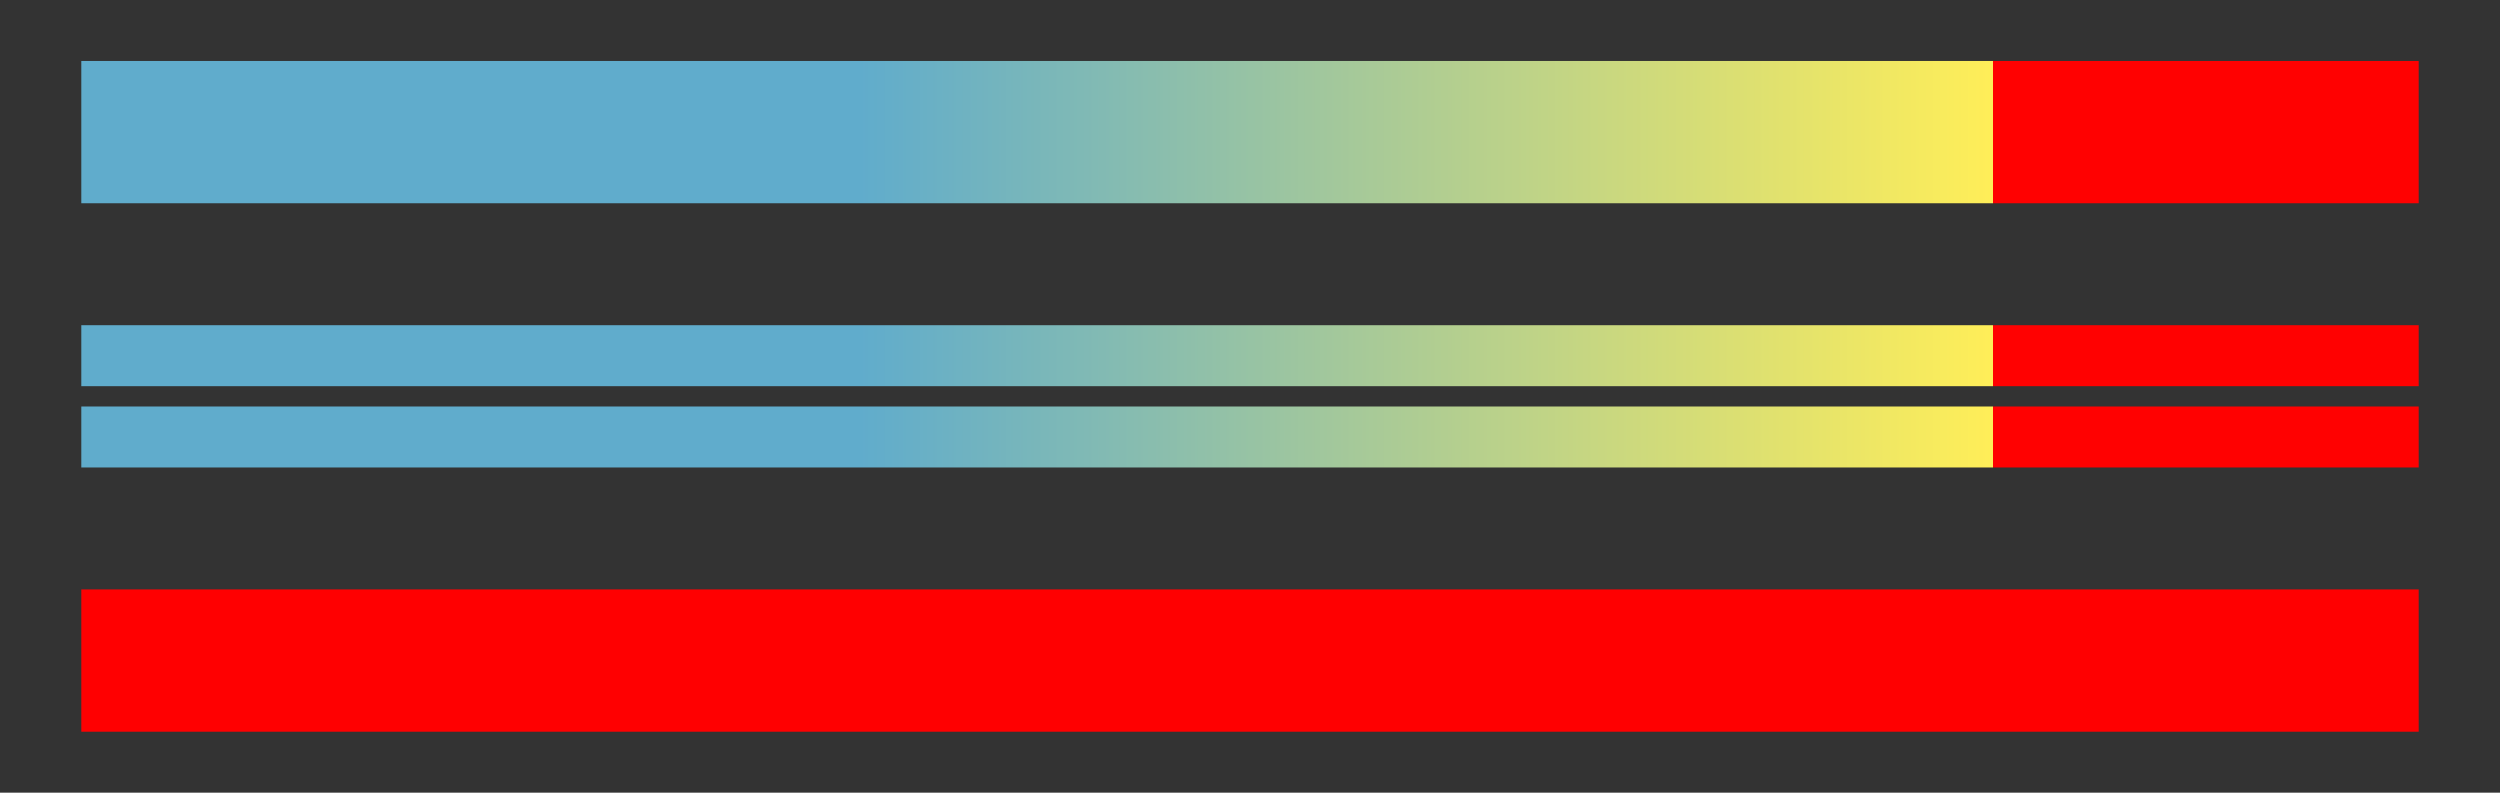 <svg width="123" height="39" viewBox="0 0 123 39" fill="none" xmlns="http://www.w3.org/2000/svg">
<rect x="0" y="0" width="123" height="39" fill="#333333" stroke="none"/>
<rect x="4" y="3" width="115" height="7" fill="url(#paint0_linear)"/>
<rect x="4" y="16" width="115" height="3" fill="url(#paint1_linear)"/>
<rect x="4" y="20" width="115" height="3" fill="url(#paint2_linear)"/>
<rect x="4" y="29" width="115" height="7" fill="#FF0001"/>
<defs>
<linearGradient id="paint0_linear" x1="4" y1="6.5" x2="119" y2="6.5" gradientUnits="userSpaceOnUse">
<stop stop-color="#60ACCC"/>
<stop offset="0.333" stop-color="#60ACCC"/>
<stop offset="0.818" stop-color="#FFEE58"/>
<stop offset="0.818" stop-color="#FF0101"/>
<stop offset="1" stop-color="#FF0101"/>
</linearGradient>
<linearGradient id="paint1_linear" x1="4" y1="17.5" x2="119" y2="17.5" gradientUnits="userSpaceOnUse">
<stop stop-color="#60ACCC"/>
<stop offset="0.333" stop-color="#60ACCC"/>
<stop offset="0.818" stop-color="#FFEE58"/>
<stop offset="0.818" stop-color="#FF0101"/>
<stop offset="1" stop-color="#FF0101"/>
</linearGradient>
<linearGradient id="paint2_linear" x1="4" y1="21.5" x2="119" y2="21.5" gradientUnits="userSpaceOnUse">
<stop stop-color="#60ACCC"/>
<stop offset="0.333" stop-color="#60ACCC"/>
<stop offset="0.818" stop-color="#FFEE58"/>
<stop offset="0.818" stop-color="#FF0101"/>
<stop offset="1" stop-color="#FF0101"/>
</linearGradient>
</defs>
</svg>
